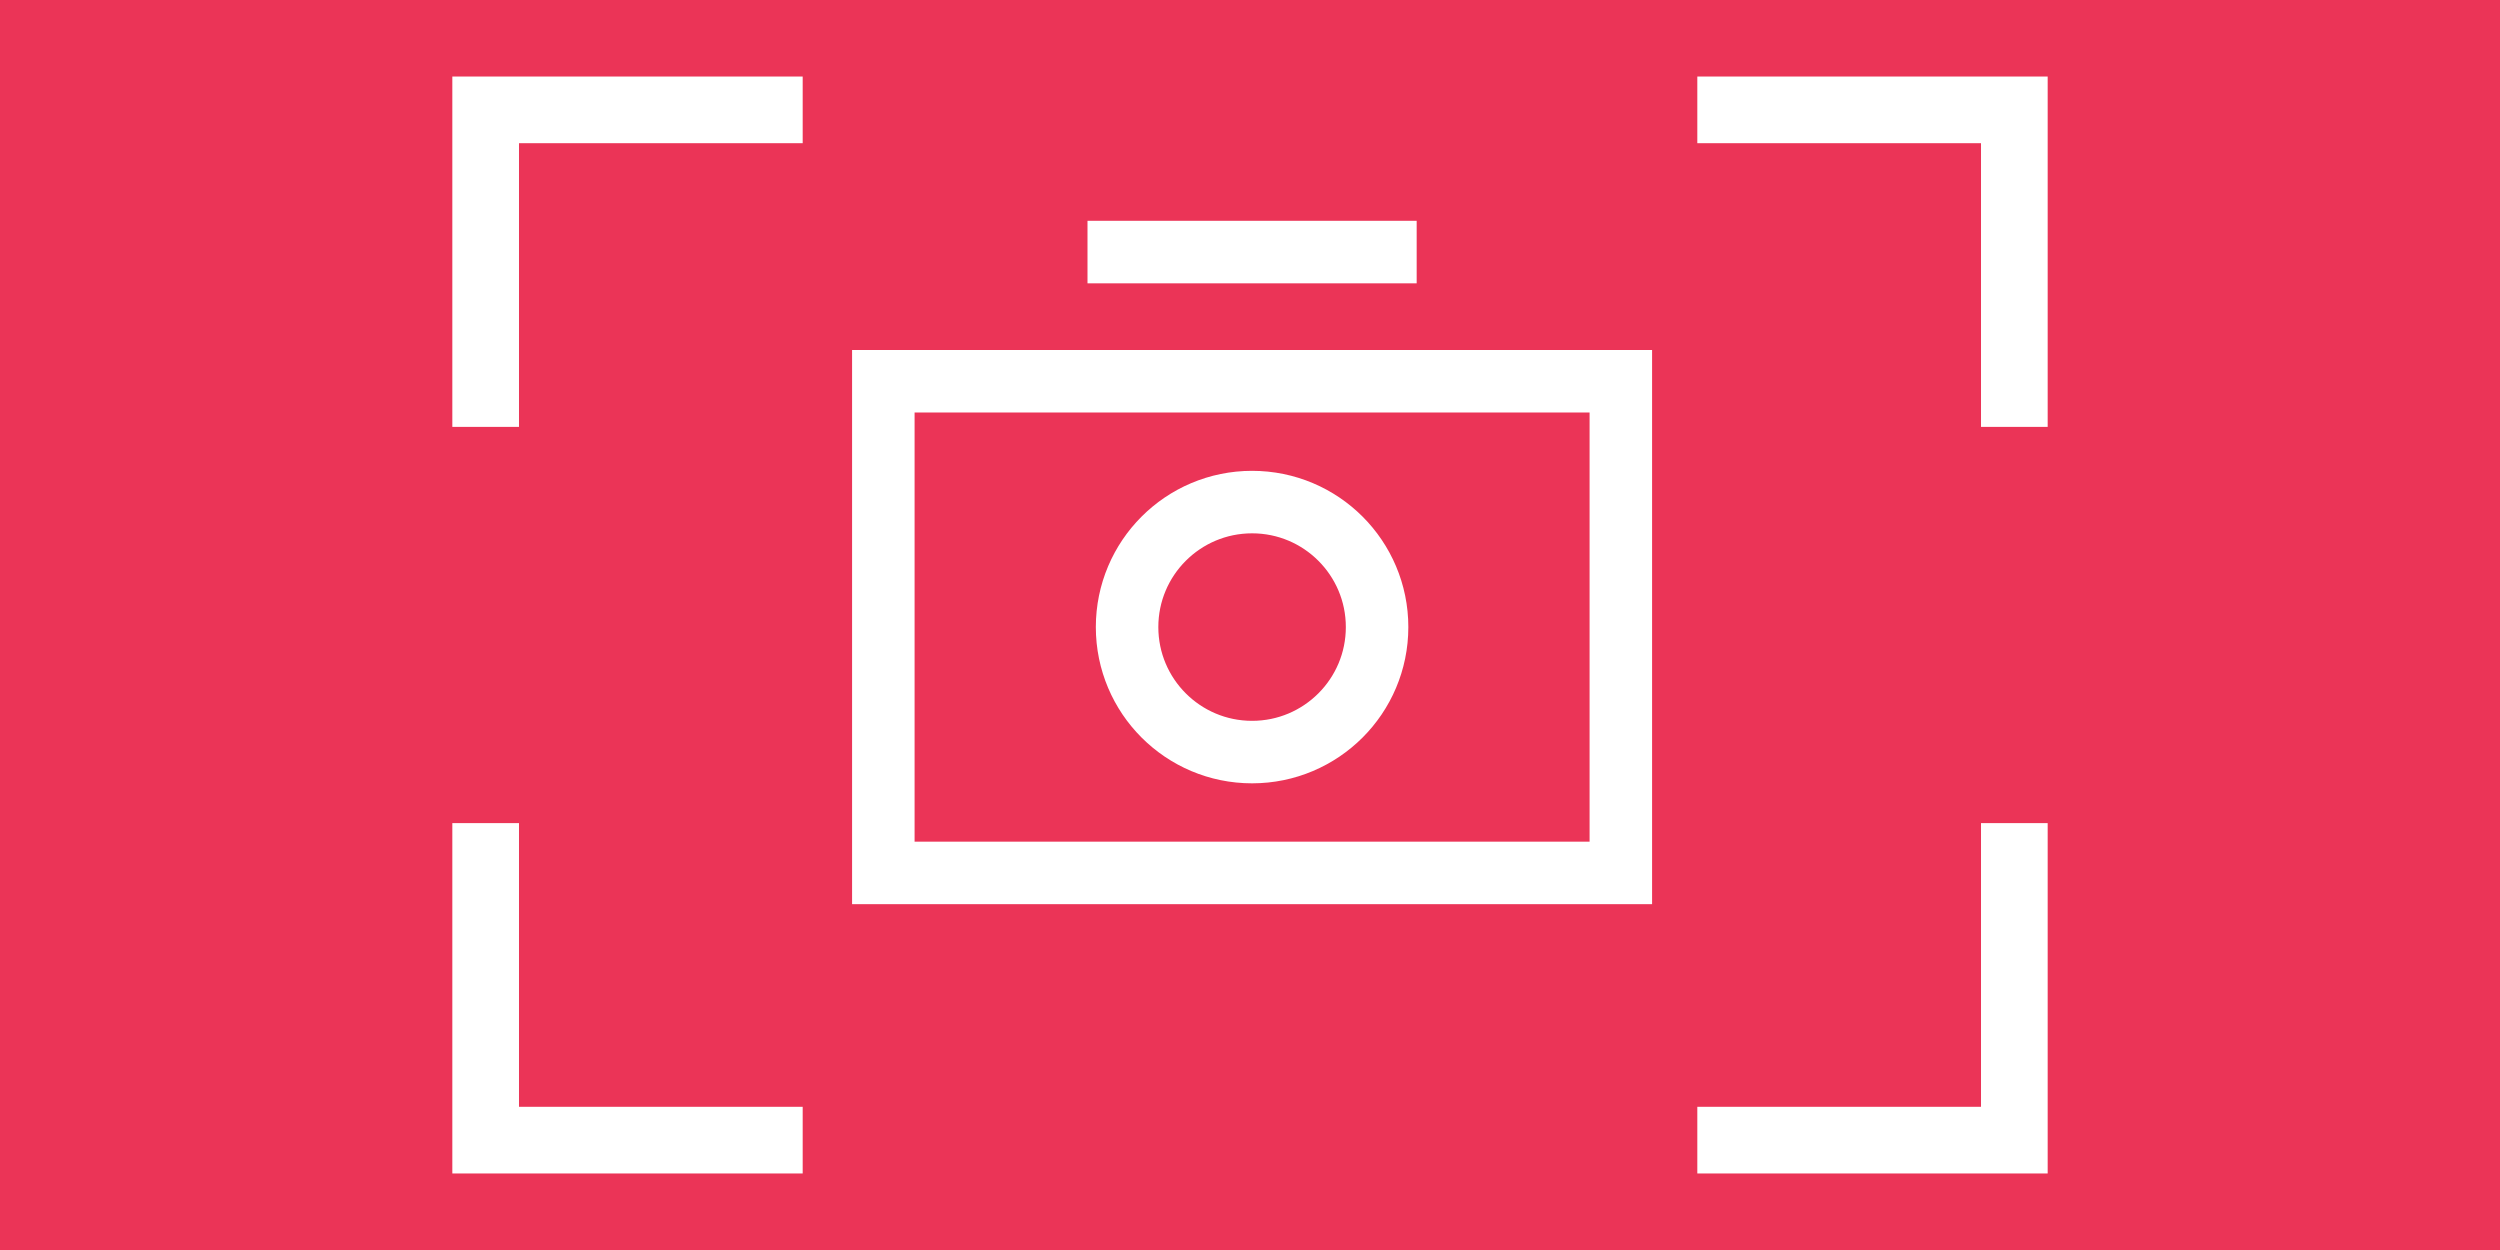 <svg version="1.1" xmlns="http://www.w3.org/2000/svg" xmlns:xlink="http://www.w3.org/1999/xlink" width="600" height="300" viewBox="0,0,600,300"><g transform="translate(60.5,-29.5)"><g data-paper-data="{&quot;isPaintingLayer&quot;:true}" fill-rule="nonzero" stroke-linecap="butt" stroke-linejoin="miter" stroke-miterlimit="10" stroke-dasharray="" stroke-dashoffset="0" style="mix-blend-mode: normal"><path d="M-60.5,329.5v-300h600v300z" fill="#eb3457" stroke="none" stroke-width="1"/><path d="M48.059,131.952v-84.084h84.084v84.084z" fill="#ffffff" stroke="#000000" stroke-width="0"/><path d="M64.059,147.952v-84.084h84.084v84.084z" fill="#eb3457" stroke="#000000" stroke-width="0"/><path d="M132.143,227.048v84.084h-84.084v-84.084z" data-paper-data="{&quot;index&quot;:null}" fill="#ffffff" stroke="#000000" stroke-width="0"/><path d="M148.143,211.048v84.084h-84.084v-84.084z" data-paper-data="{&quot;index&quot;:null}" fill="#eb3457" stroke="#000000" stroke-width="0"/><path d="M346.857,131.952v-84.084h84.084v84.084z" data-paper-data="{&quot;index&quot;:null}" fill="#ffffff" stroke="#000000" stroke-width="0"/><path d="M330.857,147.952v-84.084h84.084v84.084z" data-paper-data="{&quot;index&quot;:null}" fill="#eb3457" stroke="#000000" stroke-width="0"/><path d="M430.941,227.048v84.084h-84.084v-84.084z" data-paper-data="{&quot;index&quot;:null}" fill="#ffffff" stroke="#000000" stroke-width="0"/><path d="M414.941,211.048v84.084h-84.084v-84.084z" data-paper-data="{&quot;index&quot;:null}" fill="#eb3457" stroke="#000000" stroke-width="0"/><path d="M151.5,239v-118h177v118z" fill="#eb3457" stroke="#ffffff" stroke-width="15"/><path d="M208,89.992v0.008h64v-0.008z" fill="#eb3457" stroke="#ffffff" stroke-width="15"/><path d="M210,180c0,-16.569 13.431,-30 30,-30c16.569,0 30,13.431 30,30c0,16.569 -13.431,30 -30,30c-16.569,0 -30,-13.431 -30,-30z" fill="#eb3457" stroke="#ffffff" stroke-width="15"/></g></g></svg><!--rotationCenter:300.5:150.5-->